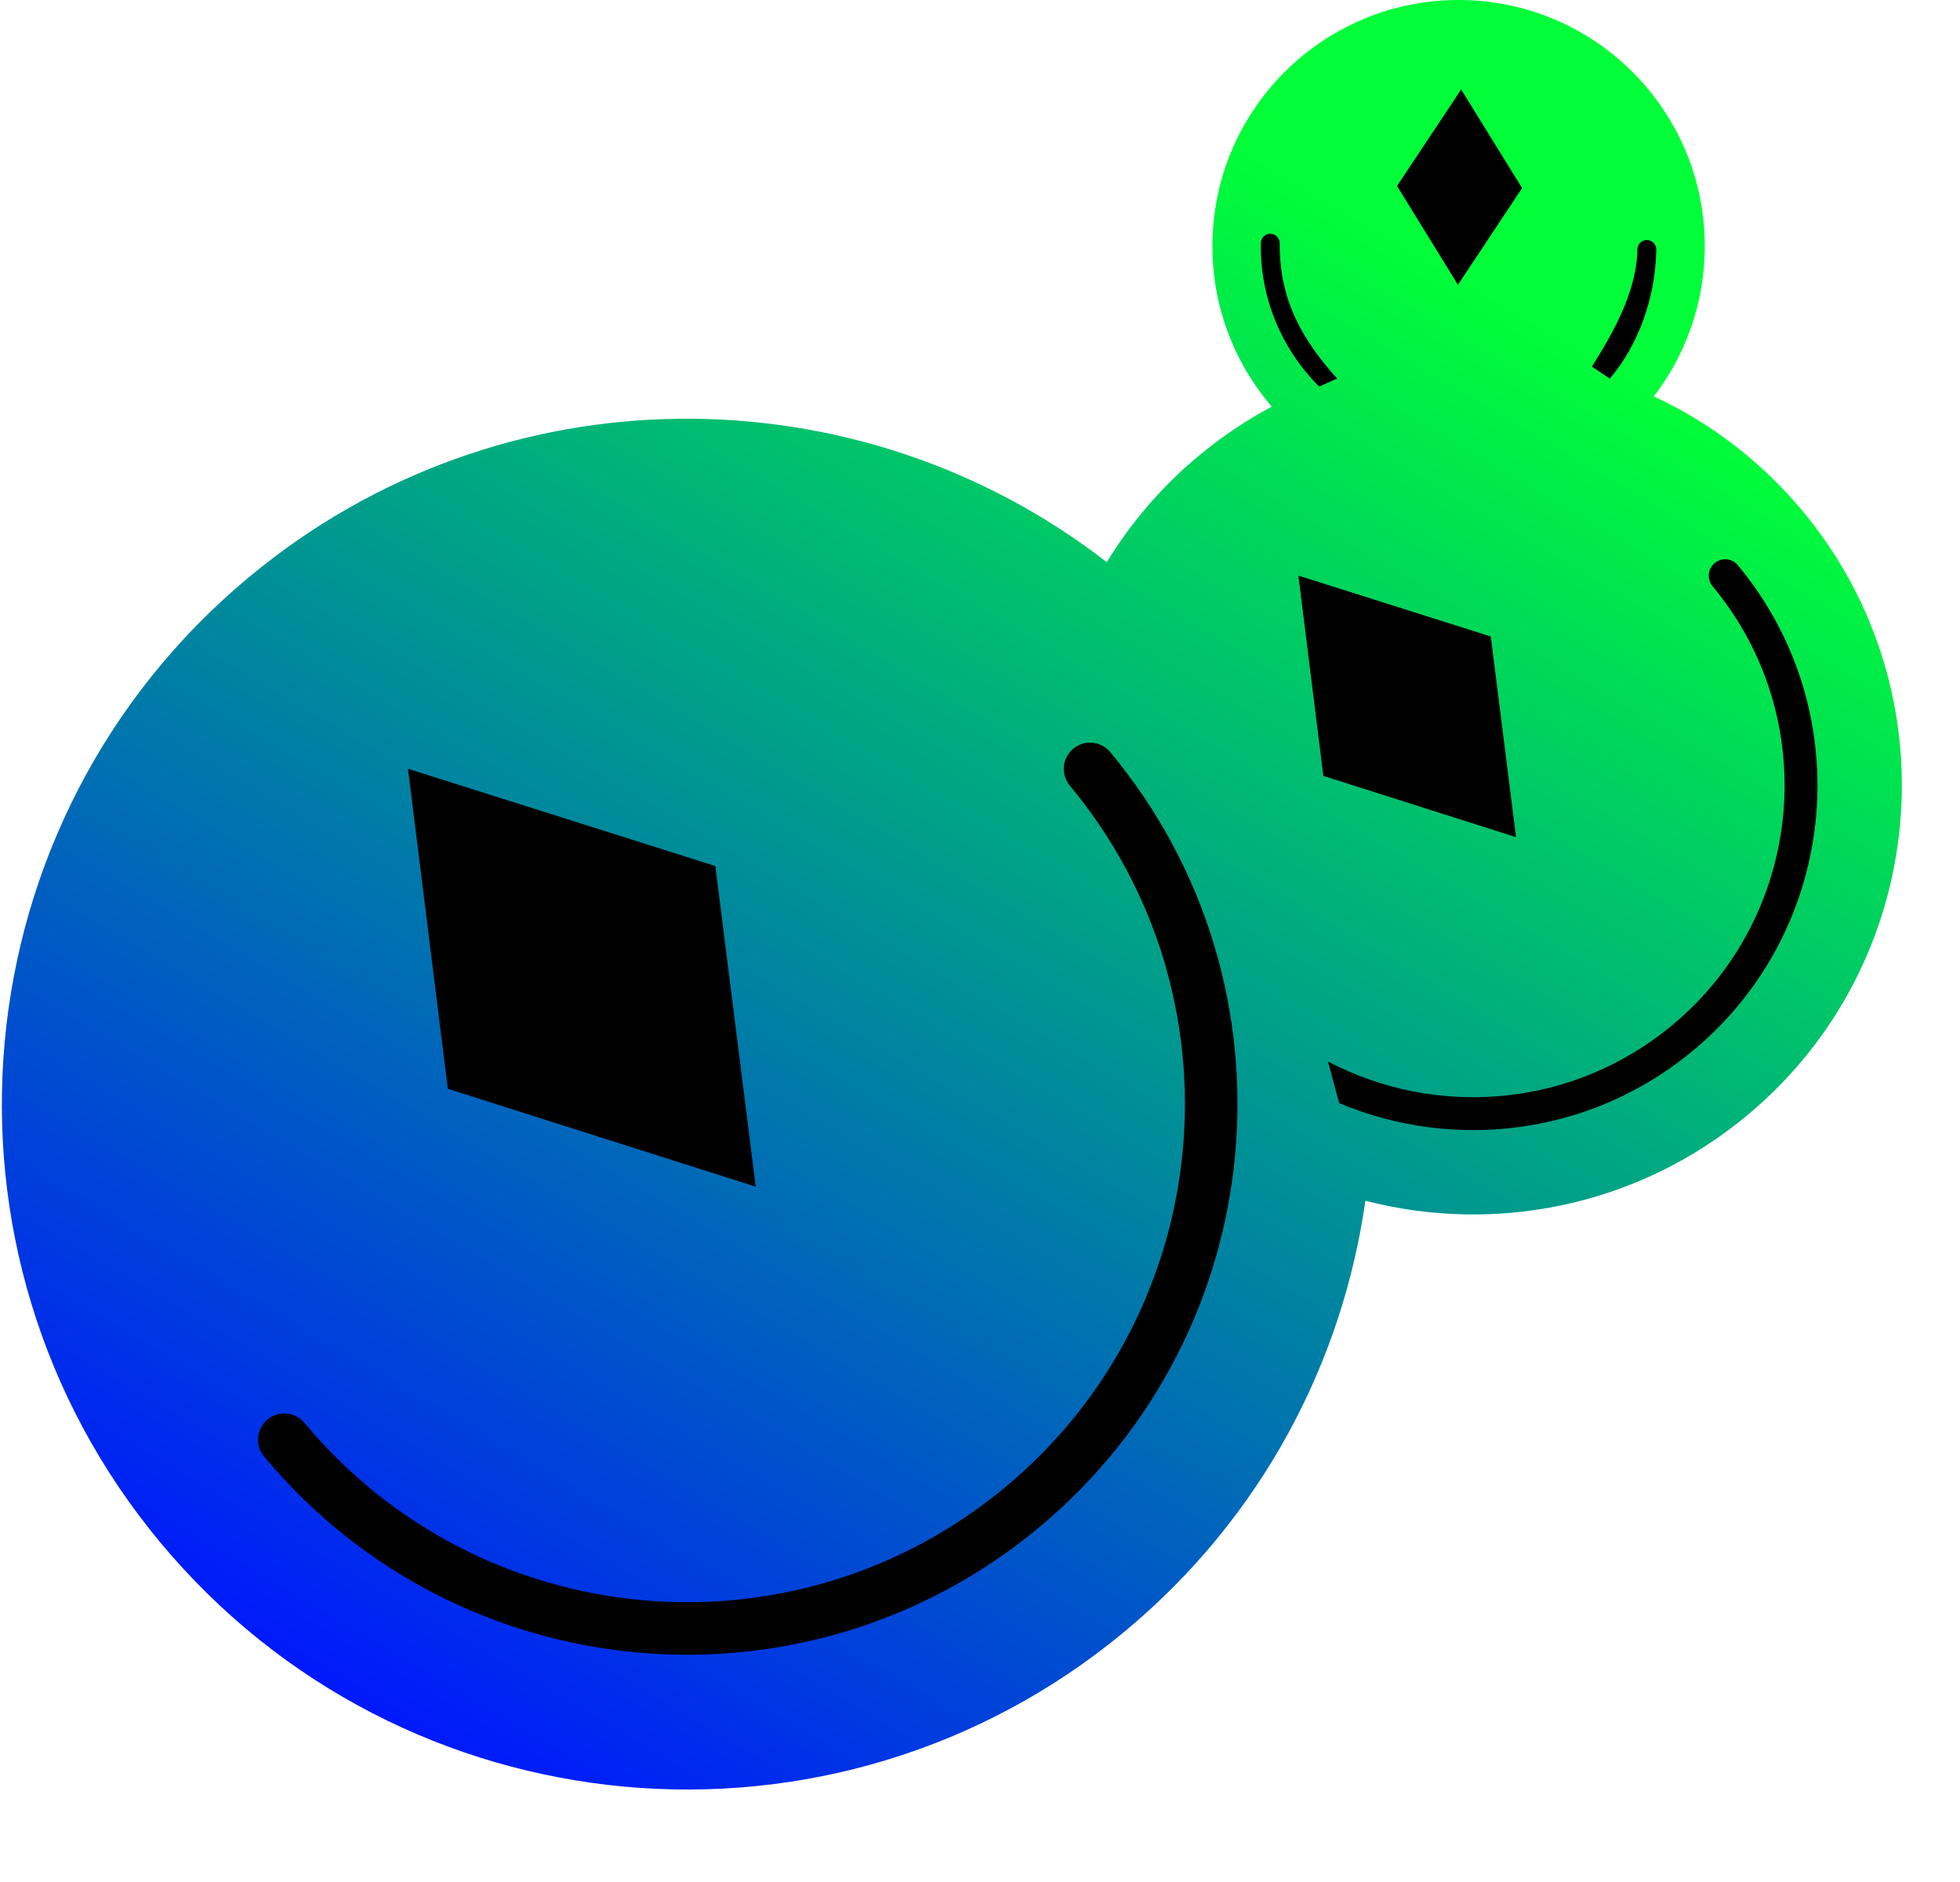 <svg width="626" height="601" viewBox="0 0 626 601" fill="none" xmlns="http://www.w3.org/2000/svg">
<path fill-rule="evenodd" clip-rule="evenodd" d="M544.469 79.937C544.178 97.511 538.143 113.643 528.183 126.574C546.01 134.841 562.33 147.093 575.736 163.2C624.125 221.342 616.224 307.707 558.087 356.101C522.872 385.415 477.303 394.073 436.089 383.422C428.725 435.262 402.843 484.647 359.433 520.782C266.54 598.108 128.556 585.482 51.237 492.58C-26.081 399.679 -13.456 261.682 79.437 184.356C159.866 117.405 274.098 117.887 353.489 179.522C361.132 166.983 370.937 155.469 382.853 145.55C390.223 139.415 398.048 134.184 406.19 129.846C394.092 115.759 386.908 97.356 387.24 77.329C387.96 33.907 423.741 -0.709 467.159 0.011C510.576 0.731 545.189 36.516 544.469 79.937Z" fill="url(#paint0_linear_75_8947)"/>
<path fill-rule="evenodd" clip-rule="evenodd" d="M130.301 245.48L228.476 276.546L241.366 378.929L143.031 347.672L130.301 245.48Z" fill="black"/>
<path d="M354.587 240.142C354.575 240.127 354.562 240.112 354.55 240.097L354.549 240.098C351.577 236.589 346.324 236.124 342.782 239.072C339.24 242.021 338.744 247.271 341.656 250.83L341.655 250.831C397.84 318.34 388.665 418.617 321.163 474.808C253.661 530.998 153.392 521.823 97.207 454.314L97.206 454.315C94.234 450.806 88.982 450.341 85.44 453.289C81.897 456.238 81.402 461.487 84.313 465.047L84.312 465.048C84.324 465.063 84.337 465.079 84.35 465.093C84.352 465.097 84.356 465.101 84.359 465.104C84.364 465.111 84.369 465.117 84.375 465.123C146.499 539.686 257.297 549.802 331.896 487.704C406.495 425.606 416.656 314.802 354.612 240.172C354.607 240.166 354.602 240.16 354.596 240.153C354.594 240.15 354.59 240.145 354.587 240.142Z" fill="black"/>
<path fill-rule="evenodd" clip-rule="evenodd" d="M414.691 183.802L476.133 203.244L484.2 267.32L422.658 247.758L414.691 183.802Z" fill="black"/>
<path d="M555.017 180.437L555.041 180.465L555.047 180.472L555.056 180.484C593.886 227.19 587.527 296.537 540.84 335.401C508.163 362.601 464.388 367.663 427.727 352.252L424.124 338.948C458.69 357.108 502.244 353.865 534.122 327.329C576.368 292.163 582.111 229.404 546.948 187.154C545.125 184.926 545.436 181.641 547.653 179.796C549.87 177.95 553.157 178.241 555.017 180.437Z" fill="black"/>
<path fill-rule="evenodd" clip-rule="evenodd" d="M466.683 28.573L486.135 60.047L465.649 90.947L446.198 59.384L466.683 28.573Z" fill="black"/>
<path d="M529 79.673L529 79.694L529 79.699L529 79.708C528.738 94.962 523.346 110.133 514.156 120.895L508.434 117.08C514.791 106.908 522.742 93.519 522.974 79.573C523.015 77.921 524.381 76.608 526.036 76.635C527.692 76.663 529.013 78.021 529 79.673Z" fill="black"/>
<path d="M405.756 74.64C407.411 74.667 408.733 76.025 408.72 77.677C408.572 96.101 416.252 108.815 427.059 120.895L421.33 123.437C409.575 111.755 402.405 95.491 402.692 77.613L402.692 77.604L402.692 77.598C402.692 77.592 402.693 77.584 402.693 77.578C402.735 75.926 404.1 74.612 405.756 74.64Z" fill="black"/>
<defs>
<linearGradient id="paint0_linear_75_8947" x1="453.65" y1="78.09" x2="161.67" y2="573.388" gradientUnits="userSpaceOnUse">
<stop stop-color="#00FF38"/>
<stop offset="1" stop-color="#0019FC"/>
</linearGradient>
</defs>
</svg>

